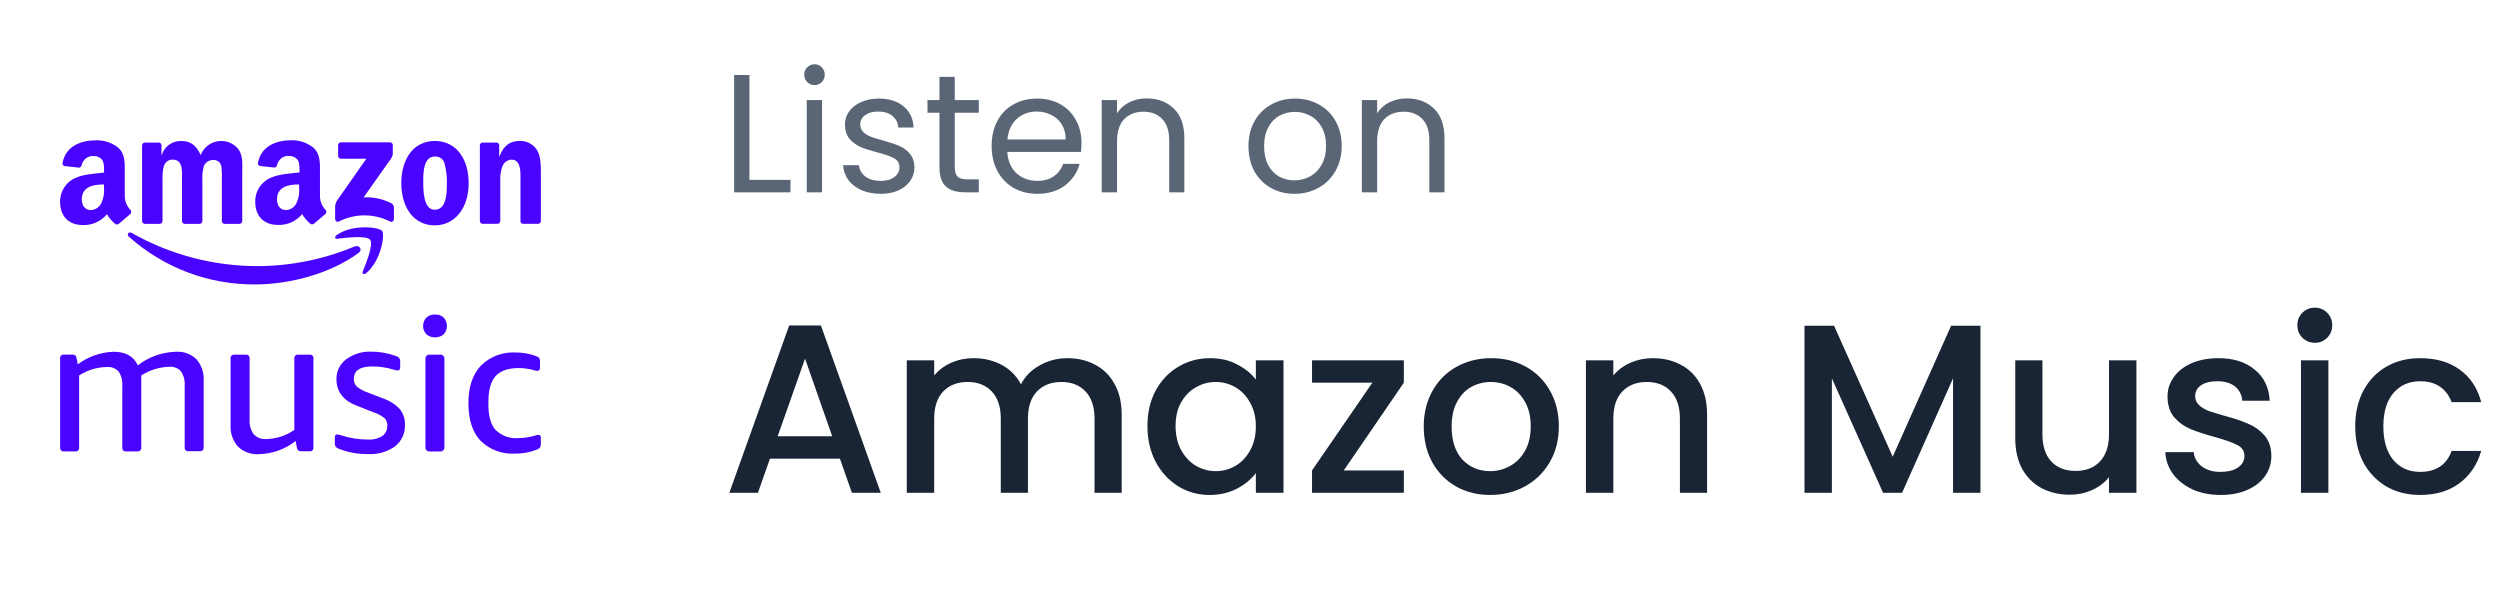<svg width="208" height="50" viewBox="0 0 208 50" fill="none" xmlns="http://www.w3.org/2000/svg">
<path fill-rule="evenodd" clip-rule="evenodd" d="M29.49 20.51C26.95 21.573 24.226 22.127 21.473 22.14C17.79 22.148 14.167 21.199 10.963 19.383C10.702 19.232 10.508 19.499 10.727 19.696C13.614 22.277 17.358 23.691 21.23 23.665C24.132 23.665 27.505 22.756 29.829 21.049C30.215 20.767 29.884 20.344 29.49 20.51Z" fill="#4804FF"/>
<path fill-rule="evenodd" clip-rule="evenodd" d="M28.021 19.549C27.817 19.689 27.852 19.901 28.081 19.862C28.828 19.771 30.497 19.573 30.796 19.95C31.096 20.326 30.465 21.89 30.183 22.587C30.099 22.799 30.282 22.883 30.472 22.724C31.718 21.668 32.043 19.509 31.789 19.203C31.536 18.897 29.353 18.619 28.021 19.549Z" fill="#4804FF"/>
<path fill-rule="evenodd" clip-rule="evenodd" d="M32.574 16.919C31.858 16.55 31.058 16.379 30.254 16.422L32.367 13.429C32.519 13.265 32.627 13.065 32.68 12.848V12.073C32.68 11.947 32.578 11.844 32.452 11.844C32.449 11.844 32.447 11.844 32.444 11.844H28.363C28.241 11.84 28.138 11.936 28.134 12.059C28.134 12.063 28.134 12.068 28.134 12.073V12.978C28.132 13.102 28.231 13.205 28.356 13.207C28.359 13.207 28.363 13.207 28.367 13.207H30.479L28.035 16.692C27.922 16.879 27.869 17.095 27.884 17.312V18.231C27.884 18.362 28.032 18.513 28.173 18.439C29.523 17.745 31.125 17.745 32.476 18.439C32.627 18.52 32.775 18.365 32.775 18.231V17.27C32.774 17.126 32.698 16.993 32.574 16.919Z" fill="#4804FF"/>
<path fill-rule="evenodd" clip-rule="evenodd" d="M36.173 11.729C34.381 11.729 33.388 13.26 33.388 15.229C33.388 17.197 34.37 18.75 36.173 18.75C37.909 18.75 38.99 17.218 38.99 15.288C39.017 13.299 38.011 11.729 36.173 11.729ZM36.173 17.45C35.201 17.45 35.215 15.802 35.215 15.027C35.215 14.253 35.271 13.02 36.184 13.02C36.568 12.994 36.914 13.256 36.993 13.633C37.137 14.18 37.199 14.745 37.18 15.309C37.18 16.119 37.134 17.45 36.173 17.45Z" fill="#4804FF"/>
<path fill-rule="evenodd" clip-rule="evenodd" d="M22.56 14.774C21.742 15.104 21.214 15.906 21.236 16.788C21.236 18.07 22.05 18.711 23.092 18.711C23.877 18.754 24.636 18.421 25.134 17.813C25.321 18.124 25.559 18.402 25.839 18.633C25.934 18.686 26.051 18.674 26.135 18.605C26.135 18.605 26.839 18.003 27.085 17.791C27.176 17.703 27.178 17.558 27.089 17.468C27.088 17.466 27.087 17.465 27.085 17.464C26.792 17.155 26.626 16.746 26.621 16.32V14.4C26.621 13.587 26.677 12.84 26.075 12.288C25.553 11.869 24.899 11.649 24.23 11.668C23.05 11.668 21.736 12.104 21.459 13.555C21.436 13.674 21.514 13.788 21.633 13.81C21.637 13.811 21.641 13.812 21.645 13.812L22.832 13.939C22.937 13.939 23.04 13.837 23.064 13.7C23.169 13.245 23.592 12.936 24.057 12.975C24.329 12.965 24.59 13.084 24.761 13.295C24.973 13.577 24.913 14.351 24.913 14.351C24.169 14.429 23.229 14.482 22.56 14.774ZM24.655 16.919C24.494 17.247 24.166 17.462 23.8 17.478C23.325 17.478 23.046 17.126 23.046 16.588C23.046 15.531 23.994 15.345 24.888 15.345V15.612C24.935 16.061 24.854 16.513 24.655 16.919Z" fill="#4804FF"/>
<path fill-rule="evenodd" clip-rule="evenodd" d="M10.849 17.464C10.554 17.155 10.387 16.747 10.38 16.32V14.401C10.38 13.587 10.441 12.841 9.838 12.288C9.31 11.867 8.648 11.649 7.972 11.675C6.793 11.675 5.476 12.112 5.201 13.563C5.179 13.681 5.257 13.795 5.375 13.818C5.38 13.819 5.384 13.819 5.388 13.819L6.571 13.947C6.681 13.947 6.783 13.844 6.807 13.707C6.912 13.254 7.333 12.945 7.797 12.982C8.069 12.973 8.329 13.092 8.501 13.302C8.712 13.584 8.652 14.359 8.652 14.359C7.948 14.44 6.994 14.492 6.321 14.784C5.504 15.115 4.978 15.918 5.001 16.799C5.001 18.08 5.81 18.721 6.856 18.721C7.64 18.764 8.397 18.43 8.895 17.823C9.082 18.134 9.32 18.412 9.6 18.643C9.693 18.695 9.81 18.684 9.892 18.615C9.892 18.615 10.596 18.013 10.846 17.802C10.94 17.712 10.944 17.562 10.854 17.468C10.852 17.467 10.85 17.466 10.849 17.464ZM8.419 16.919C8.257 17.249 7.927 17.463 7.56 17.478C7.085 17.478 6.807 17.126 6.807 16.587C6.807 15.531 7.754 15.345 8.652 15.345V15.612C8.699 16.061 8.618 16.513 8.419 16.919Z" fill="#4804FF"/>
<path fill-rule="evenodd" clip-rule="evenodd" d="M12.053 18.623H13.289C13.416 18.621 13.519 18.518 13.521 18.39V15.041C13.521 14.309 13.486 13.281 14.377 13.281C15.268 13.281 15.141 14.337 15.141 15.041V18.393C15.145 18.516 15.241 18.615 15.363 18.623H16.599C16.727 18.627 16.834 18.526 16.838 18.398C16.838 18.396 16.838 18.395 16.838 18.394V15.042C16.812 14.635 16.852 14.225 16.954 13.831C17.076 13.527 17.367 13.323 17.694 13.313C18.046 13.263 18.372 13.507 18.422 13.859C18.465 14.252 18.476 14.647 18.458 15.043V18.395C18.461 18.517 18.557 18.616 18.679 18.624H19.915C20.044 18.628 20.151 18.527 20.155 18.398C20.155 18.398 20.155 18.396 20.155 18.395V14.406C20.155 13.726 20.236 12.955 19.841 12.423C19.214 11.631 18.062 11.496 17.269 12.124C17.012 12.328 16.814 12.597 16.697 12.902C16.345 12.103 15.862 11.73 15.088 11.73C14.341 11.702 13.67 12.185 13.461 12.902H13.436V12.091C13.434 11.964 13.331 11.862 13.204 11.862H12.052C11.925 11.862 11.822 11.964 11.82 12.091V18.391C11.822 18.518 11.925 18.621 12.053 18.623Z" fill="#4804FF"/>
<path fill-rule="evenodd" clip-rule="evenodd" d="M43.243 11.728C42.388 11.728 41.902 12.14 41.556 13.006H41.532V12.041C41.508 11.933 41.41 11.858 41.3 11.862H40.155C40.029 11.862 39.926 11.964 39.926 12.091V18.39C39.926 18.517 40.028 18.62 40.155 18.622H41.395C41.522 18.62 41.624 18.517 41.624 18.39V14.989C41.603 14.576 41.671 14.164 41.825 13.781C41.952 13.5 42.221 13.31 42.529 13.284C42.814 13.284 43.303 13.323 43.303 14.601V18.422C43.318 18.533 43.41 18.617 43.522 18.622H44.764C44.883 18.625 44.984 18.539 45 18.422V14.453C45 13.841 45 12.989 44.68 12.485C44.37 11.995 43.823 11.707 43.243 11.728Z" fill="#4804FF"/>
<path fill-rule="evenodd" clip-rule="evenodd" d="M14.632 29.266C13.485 29.297 12.376 29.693 11.468 30.396C11.119 29.642 10.448 29.266 9.456 29.266C8.377 29.302 7.336 29.668 6.47 30.313L6.374 29.807C6.365 29.715 6.324 29.63 6.256 29.567C6.181 29.522 6.094 29.5 6.007 29.505H5.322C5.169 29.482 5.026 29.587 5.003 29.739C4.999 29.767 4.999 29.796 5.003 29.824V37.245C4.982 37.397 5.089 37.538 5.242 37.559C5.268 37.563 5.295 37.563 5.322 37.559H6.264C6.417 37.582 6.559 37.477 6.582 37.325C6.586 37.298 6.586 37.271 6.583 37.245V31.239C7.276 30.786 8.085 30.542 8.913 30.536C9.276 30.505 9.632 30.647 9.873 30.919C10.101 31.267 10.206 31.68 10.175 32.094V37.245C10.154 37.397 10.261 37.538 10.414 37.559C10.44 37.563 10.467 37.563 10.493 37.559H11.432C11.587 37.582 11.731 37.475 11.754 37.32C11.757 37.295 11.758 37.269 11.755 37.245V31.474C11.76 31.394 11.76 31.314 11.755 31.234C12.457 30.783 13.27 30.535 14.103 30.518C14.465 30.486 14.821 30.629 15.059 30.902C15.29 31.248 15.398 31.662 15.365 32.076V37.227C15.344 37.38 15.451 37.521 15.603 37.542C15.63 37.545 15.657 37.545 15.683 37.541H16.626C16.779 37.564 16.921 37.459 16.944 37.307C16.948 37.28 16.948 37.254 16.944 37.227V31.648C16.981 31.012 16.77 30.386 16.355 29.902C15.9 29.452 15.272 29.22 14.632 29.266Z" fill="#4804FF"/>
<path fill-rule="evenodd" clip-rule="evenodd" d="M25.75 29.506H24.807C24.655 29.483 24.512 29.587 24.489 29.74C24.485 29.768 24.485 29.797 24.489 29.825V35.766C23.809 36.245 23.002 36.511 22.171 36.53C21.771 36.566 21.377 36.416 21.102 36.124C20.849 35.754 20.731 35.309 20.766 34.862V29.825C20.79 29.672 20.685 29.529 20.532 29.506C20.504 29.502 20.475 29.502 20.447 29.506H19.504C19.352 29.483 19.209 29.587 19.186 29.74C19.182 29.768 19.182 29.797 19.186 29.825V35.369C19.147 36.019 19.365 36.658 19.793 37.15C20.258 37.6 20.892 37.832 21.538 37.787C22.649 37.765 23.722 37.38 24.594 36.691L24.703 37.246C24.711 37.339 24.755 37.425 24.825 37.486C24.898 37.533 24.984 37.554 25.07 37.547H25.759C25.912 37.571 26.054 37.466 26.077 37.313C26.081 37.287 26.081 37.26 26.078 37.233V29.812C26.095 29.659 25.984 29.521 25.831 29.504C25.803 29.5 25.777 29.501 25.75 29.506Z" fill="#4804FF"/>
<path fill-rule="evenodd" clip-rule="evenodd" d="M31.948 33.177L30.704 32.697C30.339 32.584 29.998 32.406 29.695 32.173C29.52 32.004 29.426 31.766 29.438 31.523C29.438 30.834 29.953 30.488 30.974 30.488C31.566 30.487 32.154 30.574 32.72 30.746C32.838 30.788 32.962 30.814 33.087 30.824C33.227 30.824 33.297 30.728 33.297 30.536V30.1C33.305 29.99 33.275 29.881 33.214 29.79C33.142 29.709 33.047 29.652 32.943 29.624C32.294 29.381 31.606 29.257 30.913 29.257C30.157 29.221 29.411 29.447 28.8 29.895C28.276 30.286 27.974 30.908 27.993 31.562C27.993 32.609 28.584 33.351 29.765 33.788L31.074 34.303C31.402 34.405 31.709 34.566 31.978 34.779C32.143 34.942 32.232 35.167 32.223 35.399C32.24 35.739 32.088 36.066 31.816 36.272C31.462 36.495 31.047 36.6 30.629 36.572C29.889 36.573 29.153 36.46 28.447 36.237C28.319 36.188 28.185 36.156 28.05 36.14C27.919 36.14 27.858 36.237 27.858 36.428V36.865C27.849 36.97 27.874 37.076 27.927 37.166C27.999 37.247 28.091 37.307 28.194 37.34C28.96 37.644 29.779 37.792 30.603 37.777C31.404 37.829 32.198 37.607 32.855 37.148C33.41 36.715 33.723 36.04 33.693 35.337C33.71 34.862 33.555 34.397 33.257 34.028C32.896 33.643 32.447 33.351 31.948 33.177Z" fill="#4804FF"/>
<path d="M35.715 29.506H36.658C36.834 29.506 36.976 29.649 36.976 29.825V37.245C36.976 37.421 36.833 37.563 36.658 37.563H35.715C35.539 37.563 35.397 37.42 35.397 37.245V29.825C35.396 29.648 35.539 29.506 35.715 29.506Z" fill="#4804FF"/>
<path fill-rule="evenodd" clip-rule="evenodd" d="M36.194 26.167C35.927 26.151 35.665 26.246 35.469 26.429C35.113 26.821 35.113 27.42 35.469 27.813C35.889 28.162 36.498 28.162 36.919 27.813C37.275 27.421 37.275 26.822 36.919 26.429C36.723 26.246 36.461 26.151 36.194 26.167Z" fill="#4804FF"/>
<path fill-rule="evenodd" clip-rule="evenodd" d="M44.803 36.18C44.721 36.186 44.641 36.202 44.562 36.228C44.097 36.37 43.613 36.445 43.126 36.451C42.428 36.511 41.738 36.264 41.236 35.774C40.835 35.326 40.634 34.62 40.634 33.657V33.452C40.634 32.465 40.832 31.746 41.228 31.295C41.621 30.859 42.267 30.623 43.157 30.623C43.6 30.624 44.041 30.687 44.467 30.811C44.55 30.838 44.637 30.855 44.724 30.859C44.86 30.859 44.929 30.754 44.929 30.54V30.104C44.939 29.993 44.915 29.882 44.86 29.785C44.792 29.712 44.706 29.657 44.611 29.628C44.068 29.429 43.495 29.327 42.917 29.327C41.831 29.26 40.77 29.662 40.001 30.431C39.316 31.164 38.971 32.208 38.971 33.552C38.971 34.896 39.307 35.944 39.971 36.66C40.734 37.417 41.787 37.81 42.86 37.738C43.483 37.75 44.102 37.636 44.68 37.402C44.78 37.371 44.869 37.31 44.934 37.228C44.984 37.136 45.006 37.031 44.999 36.927V36.49C45.012 36.276 44.943 36.18 44.803 36.18Z" fill="#4804FF"/>
<path d="M62.352 14.964H65.768V16H61.078V6.242H62.352V14.964ZM67.779 7.082C67.536 7.082 67.331 6.998 67.163 6.83C66.995 6.662 66.911 6.457 66.911 6.214C66.911 5.971 66.995 5.766 67.163 5.598C67.331 5.43 67.536 5.346 67.779 5.346C68.012 5.346 68.208 5.43 68.367 5.598C68.535 5.766 68.619 5.971 68.619 6.214C68.619 6.457 68.535 6.662 68.367 6.83C68.208 6.998 68.012 7.082 67.779 7.082ZM68.395 8.328V16H67.121V8.328H68.395ZM73.282 16.126C72.694 16.126 72.167 16.028 71.7 15.832C71.234 15.627 70.865 15.347 70.594 14.992C70.324 14.628 70.174 14.213 70.146 13.746H71.462C71.5 14.129 71.677 14.441 71.994 14.684C72.321 14.927 72.746 15.048 73.268 15.048C73.754 15.048 74.136 14.941 74.416 14.726C74.696 14.511 74.836 14.241 74.836 13.914C74.836 13.578 74.687 13.331 74.388 13.172C74.09 13.004 73.628 12.841 73.002 12.682C72.433 12.533 71.966 12.383 71.602 12.234C71.248 12.075 70.94 11.847 70.678 11.548C70.426 11.24 70.3 10.839 70.3 10.344C70.3 9.952 70.417 9.593 70.65 9.266C70.884 8.939 71.215 8.683 71.644 8.496C72.074 8.3 72.564 8.202 73.114 8.202C73.964 8.202 74.65 8.417 75.172 8.846C75.695 9.275 75.975 9.863 76.012 10.61H74.738C74.71 10.209 74.547 9.887 74.248 9.644C73.959 9.401 73.567 9.28 73.072 9.28C72.615 9.28 72.251 9.378 71.98 9.574C71.71 9.77 71.574 10.027 71.574 10.344C71.574 10.596 71.654 10.806 71.812 10.974C71.98 11.133 72.186 11.263 72.428 11.366C72.68 11.459 73.026 11.567 73.464 11.688C74.015 11.837 74.463 11.987 74.808 12.136C75.154 12.276 75.448 12.491 75.69 12.78C75.942 13.069 76.073 13.447 76.082 13.914C76.082 14.334 75.966 14.712 75.732 15.048C75.499 15.384 75.168 15.65 74.738 15.846C74.318 16.033 73.833 16.126 73.282 16.126ZM79.435 9.378V13.9C79.435 14.273 79.514 14.539 79.673 14.698C79.831 14.847 80.107 14.922 80.499 14.922H81.437V16H80.289C79.579 16 79.047 15.837 78.693 15.51C78.338 15.183 78.161 14.647 78.161 13.9V9.378H77.167V8.328H78.161V6.396H79.435V8.328H81.437V9.378H79.435ZM89.98 11.87C89.98 12.113 89.966 12.369 89.938 12.64H83.806C83.853 13.396 84.11 13.989 84.576 14.418C85.052 14.838 85.626 15.048 86.298 15.048C86.849 15.048 87.306 14.922 87.67 14.67C88.044 14.409 88.305 14.063 88.454 13.634H89.826C89.621 14.371 89.21 14.973 88.594 15.44C87.978 15.897 87.213 16.126 86.298 16.126C85.57 16.126 84.917 15.963 84.338 15.636C83.769 15.309 83.321 14.847 82.994 14.25C82.668 13.643 82.504 12.943 82.504 12.15C82.504 11.357 82.663 10.661 82.98 10.064C83.298 9.467 83.741 9.009 84.31 8.692C84.889 8.365 85.552 8.202 86.298 8.202C87.026 8.202 87.67 8.361 88.23 8.678C88.79 8.995 89.22 9.434 89.518 9.994C89.826 10.545 89.98 11.17 89.98 11.87ZM88.664 11.604C88.664 11.119 88.557 10.703 88.342 10.358C88.128 10.003 87.834 9.737 87.46 9.56C87.096 9.373 86.69 9.28 86.242 9.28C85.598 9.28 85.048 9.485 84.59 9.896C84.142 10.307 83.886 10.876 83.82 11.604H88.664ZM95.4 8.188C96.333 8.188 97.089 8.473 97.668 9.042C98.247 9.602 98.536 10.414 98.536 11.478V16H97.276V11.66C97.276 10.895 97.085 10.311 96.702 9.91C96.319 9.499 95.797 9.294 95.134 9.294C94.462 9.294 93.925 9.504 93.524 9.924C93.132 10.344 92.936 10.955 92.936 11.758V16H91.662V8.328H92.936V9.42C93.188 9.028 93.529 8.725 93.958 8.51C94.397 8.295 94.877 8.188 95.4 8.188ZM107.695 16.126C106.977 16.126 106.323 15.963 105.735 15.636C105.157 15.309 104.699 14.847 104.363 14.25C104.037 13.643 103.873 12.943 103.873 12.15C103.873 11.366 104.041 10.675 104.377 10.078C104.723 9.471 105.189 9.009 105.777 8.692C106.365 8.365 107.023 8.202 107.751 8.202C108.479 8.202 109.137 8.365 109.725 8.692C110.313 9.009 110.775 9.467 111.111 10.064C111.457 10.661 111.629 11.357 111.629 12.15C111.629 12.943 111.452 13.643 111.097 14.25C110.752 14.847 110.281 15.309 109.683 15.636C109.086 15.963 108.423 16.126 107.695 16.126ZM107.695 15.006C108.153 15.006 108.582 14.899 108.983 14.684C109.385 14.469 109.707 14.147 109.949 13.718C110.201 13.289 110.327 12.766 110.327 12.15C110.327 11.534 110.206 11.011 109.963 10.582C109.721 10.153 109.403 9.835 109.011 9.63C108.619 9.415 108.195 9.308 107.737 9.308C107.271 9.308 106.841 9.415 106.449 9.63C106.067 9.835 105.759 10.153 105.525 10.582C105.292 11.011 105.175 11.534 105.175 12.15C105.175 12.775 105.287 13.303 105.511 13.732C105.745 14.161 106.053 14.483 106.435 14.698C106.818 14.903 107.238 15.006 107.695 15.006ZM117.043 8.188C117.976 8.188 118.732 8.473 119.311 9.042C119.889 9.602 120.179 10.414 120.179 11.478V16H118.919V11.66C118.919 10.895 118.727 10.311 118.345 9.91C117.962 9.499 117.439 9.294 116.777 9.294C116.105 9.294 115.568 9.504 115.167 9.924C114.775 10.344 114.579 10.955 114.579 11.758V16H113.305V8.328H114.579V9.42C114.831 9.028 115.171 8.725 115.601 8.51C116.039 8.295 116.52 8.188 117.043 8.188Z" fill="#1B2B41" fill-opacity="0.72"/>
<path d="M69.88 38.16H64.06L63.06 41H60.68L65.66 27.08H68.3L73.28 41H70.88L69.88 38.16ZM69.24 36.3L66.98 29.84L64.7 36.3H69.24ZM88.785 29.8C89.652 29.8 90.425 29.98 91.105 30.34C91.799 30.7 92.339 31.233 92.725 31.94C93.125 32.647 93.325 33.5 93.325 34.5V41H91.065V34.84C91.065 33.853 90.819 33.1 90.325 32.58C89.832 32.047 89.159 31.78 88.305 31.78C87.452 31.78 86.772 32.047 86.265 32.58C85.772 33.1 85.525 33.853 85.525 34.84V41H83.265V34.84C83.265 33.853 83.019 33.1 82.525 32.58C82.032 32.047 81.359 31.78 80.505 31.78C79.652 31.78 78.972 32.047 78.465 32.58C77.972 33.1 77.725 33.853 77.725 34.84V41H75.445V29.98H77.725V31.24C78.099 30.787 78.572 30.433 79.145 30.18C79.719 29.927 80.332 29.8 80.985 29.8C81.865 29.8 82.652 29.987 83.345 30.36C84.039 30.733 84.572 31.273 84.945 31.98C85.279 31.313 85.799 30.787 86.505 30.4C87.212 30 87.972 29.8 88.785 29.8ZM95.467 35.44C95.467 34.333 95.693 33.353 96.147 32.5C96.613 31.647 97.24 30.987 98.027 30.52C98.827 30.04 99.707 29.8 100.667 29.8C101.533 29.8 102.287 29.973 102.927 30.32C103.58 30.653 104.1 31.073 104.487 31.58V29.98H106.787V41H104.487V39.36C104.1 39.88 103.573 40.313 102.907 40.66C102.24 41.007 101.48 41.18 100.627 41.18C99.68 41.18 98.813 40.94 98.027 40.46C97.24 39.967 96.613 39.287 96.147 38.42C95.693 37.54 95.467 36.547 95.467 35.44ZM104.487 35.48C104.487 34.72 104.327 34.06 104.007 33.5C103.7 32.94 103.293 32.513 102.787 32.22C102.28 31.927 101.733 31.78 101.147 31.78C100.56 31.78 100.013 31.927 99.507 32.22C99 32.5 98.587 32.92 98.267 33.48C97.96 34.027 97.807 34.68 97.807 35.44C97.807 36.2 97.96 36.867 98.267 37.44C98.587 38.013 99 38.453 99.507 38.76C100.027 39.053 100.573 39.2 101.147 39.2C101.733 39.2 102.28 39.053 102.787 38.76C103.293 38.467 103.7 38.04 104.007 37.48C104.327 36.907 104.487 36.24 104.487 35.48ZM111.801 39.14H116.801V41H109.161V39.14L114.181 31.84H109.161V29.98H116.801V31.84L111.801 39.14ZM123.975 41.18C122.935 41.18 121.995 40.947 121.155 40.48C120.315 40 119.655 39.333 119.175 38.48C118.695 37.613 118.455 36.613 118.455 35.48C118.455 34.36 118.702 33.367 119.195 32.5C119.689 31.633 120.362 30.967 121.215 30.5C122.069 30.033 123.022 29.8 124.075 29.8C125.129 29.8 126.082 30.033 126.935 30.5C127.789 30.967 128.462 31.633 128.955 32.5C129.449 33.367 129.695 34.36 129.695 35.48C129.695 36.6 129.442 37.593 128.935 38.46C128.429 39.327 127.735 40 126.855 40.48C125.989 40.947 125.029 41.18 123.975 41.18ZM123.975 39.2C124.562 39.2 125.109 39.06 125.615 38.78C126.135 38.5 126.555 38.08 126.875 37.52C127.195 36.96 127.355 36.28 127.355 35.48C127.355 34.68 127.202 34.007 126.895 33.46C126.589 32.9 126.182 32.48 125.675 32.2C125.169 31.92 124.622 31.78 124.035 31.78C123.449 31.78 122.902 31.92 122.395 32.2C121.902 32.48 121.509 32.9 121.215 33.46C120.922 34.007 120.775 34.68 120.775 35.48C120.775 36.667 121.075 37.587 121.675 38.24C122.289 38.88 123.055 39.2 123.975 39.2ZM137.509 29.8C138.376 29.8 139.149 29.98 139.829 30.34C140.523 30.7 141.063 31.233 141.449 31.94C141.836 32.647 142.029 33.5 142.029 34.5V41H139.769V34.84C139.769 33.853 139.523 33.1 139.029 32.58C138.536 32.047 137.863 31.78 137.009 31.78C136.156 31.78 135.476 32.047 134.969 32.58C134.476 33.1 134.229 33.853 134.229 34.84V41H131.949V29.98H134.229V31.24C134.603 30.787 135.076 30.433 135.649 30.18C136.236 29.927 136.856 29.8 137.509 29.8ZM164.773 27.1V41H162.493V31.48L158.253 41H156.673L152.413 31.48V41H150.133V27.1H152.593L157.473 38L162.333 27.1H164.773ZM177.75 29.98V41H175.47V39.7C175.11 40.153 174.636 40.513 174.05 40.78C173.476 41.033 172.863 41.16 172.21 41.16C171.343 41.16 170.563 40.98 169.87 40.62C169.19 40.26 168.65 39.727 168.25 39.02C167.863 38.313 167.67 37.46 167.67 36.46V29.98H169.93V36.12C169.93 37.107 170.176 37.867 170.67 38.4C171.163 38.92 171.836 39.18 172.69 39.18C173.543 39.18 174.216 38.92 174.71 38.4C175.216 37.867 175.47 37.107 175.47 36.12V29.98H177.75ZM184.758 41.18C183.891 41.18 183.111 41.027 182.418 40.72C181.738 40.4 181.198 39.973 180.798 39.44C180.398 38.893 180.184 38.287 180.158 37.62H182.518C182.558 38.087 182.778 38.48 183.178 38.8C183.591 39.107 184.104 39.26 184.718 39.26C185.358 39.26 185.851 39.14 186.198 38.9C186.558 38.647 186.738 38.327 186.738 37.94C186.738 37.527 186.538 37.22 186.138 37.02C185.751 36.82 185.131 36.6 184.278 36.36C183.451 36.133 182.778 35.913 182.258 35.7C181.738 35.487 181.284 35.16 180.898 34.72C180.524 34.28 180.338 33.7 180.338 32.98C180.338 32.393 180.511 31.86 180.858 31.38C181.204 30.887 181.698 30.5 182.338 30.22C182.991 29.94 183.738 29.8 184.578 29.8C185.831 29.8 186.838 30.12 187.598 30.76C188.371 31.387 188.784 32.247 188.838 33.34H186.558C186.518 32.847 186.318 32.453 185.958 32.16C185.598 31.867 185.111 31.72 184.498 31.72C183.898 31.72 183.438 31.833 183.118 32.06C182.798 32.287 182.638 32.587 182.638 32.96C182.638 33.253 182.744 33.5 182.958 33.7C183.171 33.9 183.431 34.06 183.738 34.18C184.044 34.287 184.498 34.427 185.098 34.6C185.898 34.813 186.551 35.033 187.058 35.26C187.578 35.473 188.024 35.793 188.398 36.22C188.771 36.647 188.964 37.213 188.978 37.92C188.978 38.547 188.804 39.107 188.458 39.6C188.111 40.093 187.618 40.48 186.978 40.76C186.351 41.04 185.611 41.18 184.758 41.18ZM192.601 28.52C192.188 28.52 191.841 28.38 191.561 28.1C191.281 27.82 191.141 27.473 191.141 27.06C191.141 26.647 191.281 26.3 191.561 26.02C191.841 25.74 192.188 25.6 192.601 25.6C193.001 25.6 193.341 25.74 193.621 26.02C193.901 26.3 194.041 26.647 194.041 27.06C194.041 27.473 193.901 27.82 193.621 28.1C193.341 28.38 193.001 28.52 192.601 28.52ZM193.721 29.98V41H191.441V29.98H193.721ZM195.955 35.48C195.955 34.347 196.182 33.353 196.635 32.5C197.102 31.633 197.742 30.967 198.555 30.5C199.368 30.033 200.302 29.8 201.355 29.8C202.688 29.8 203.788 30.12 204.655 30.76C205.535 31.387 206.128 32.287 206.435 33.46H203.975C203.775 32.913 203.455 32.487 203.015 32.18C202.575 31.873 202.022 31.72 201.355 31.72C200.422 31.72 199.675 32.053 199.115 32.72C198.568 33.373 198.295 34.293 198.295 35.48C198.295 36.667 198.568 37.593 199.115 38.26C199.675 38.927 200.422 39.26 201.355 39.26C202.675 39.26 203.548 38.68 203.975 37.52H206.435C206.115 38.64 205.515 39.533 204.635 40.2C203.755 40.853 202.662 41.18 201.355 41.18C200.302 41.18 199.368 40.947 198.555 40.48C197.742 40 197.102 39.333 196.635 38.48C196.182 37.613 195.955 36.613 195.955 35.48Z" fill="#192434"/>
</svg>
